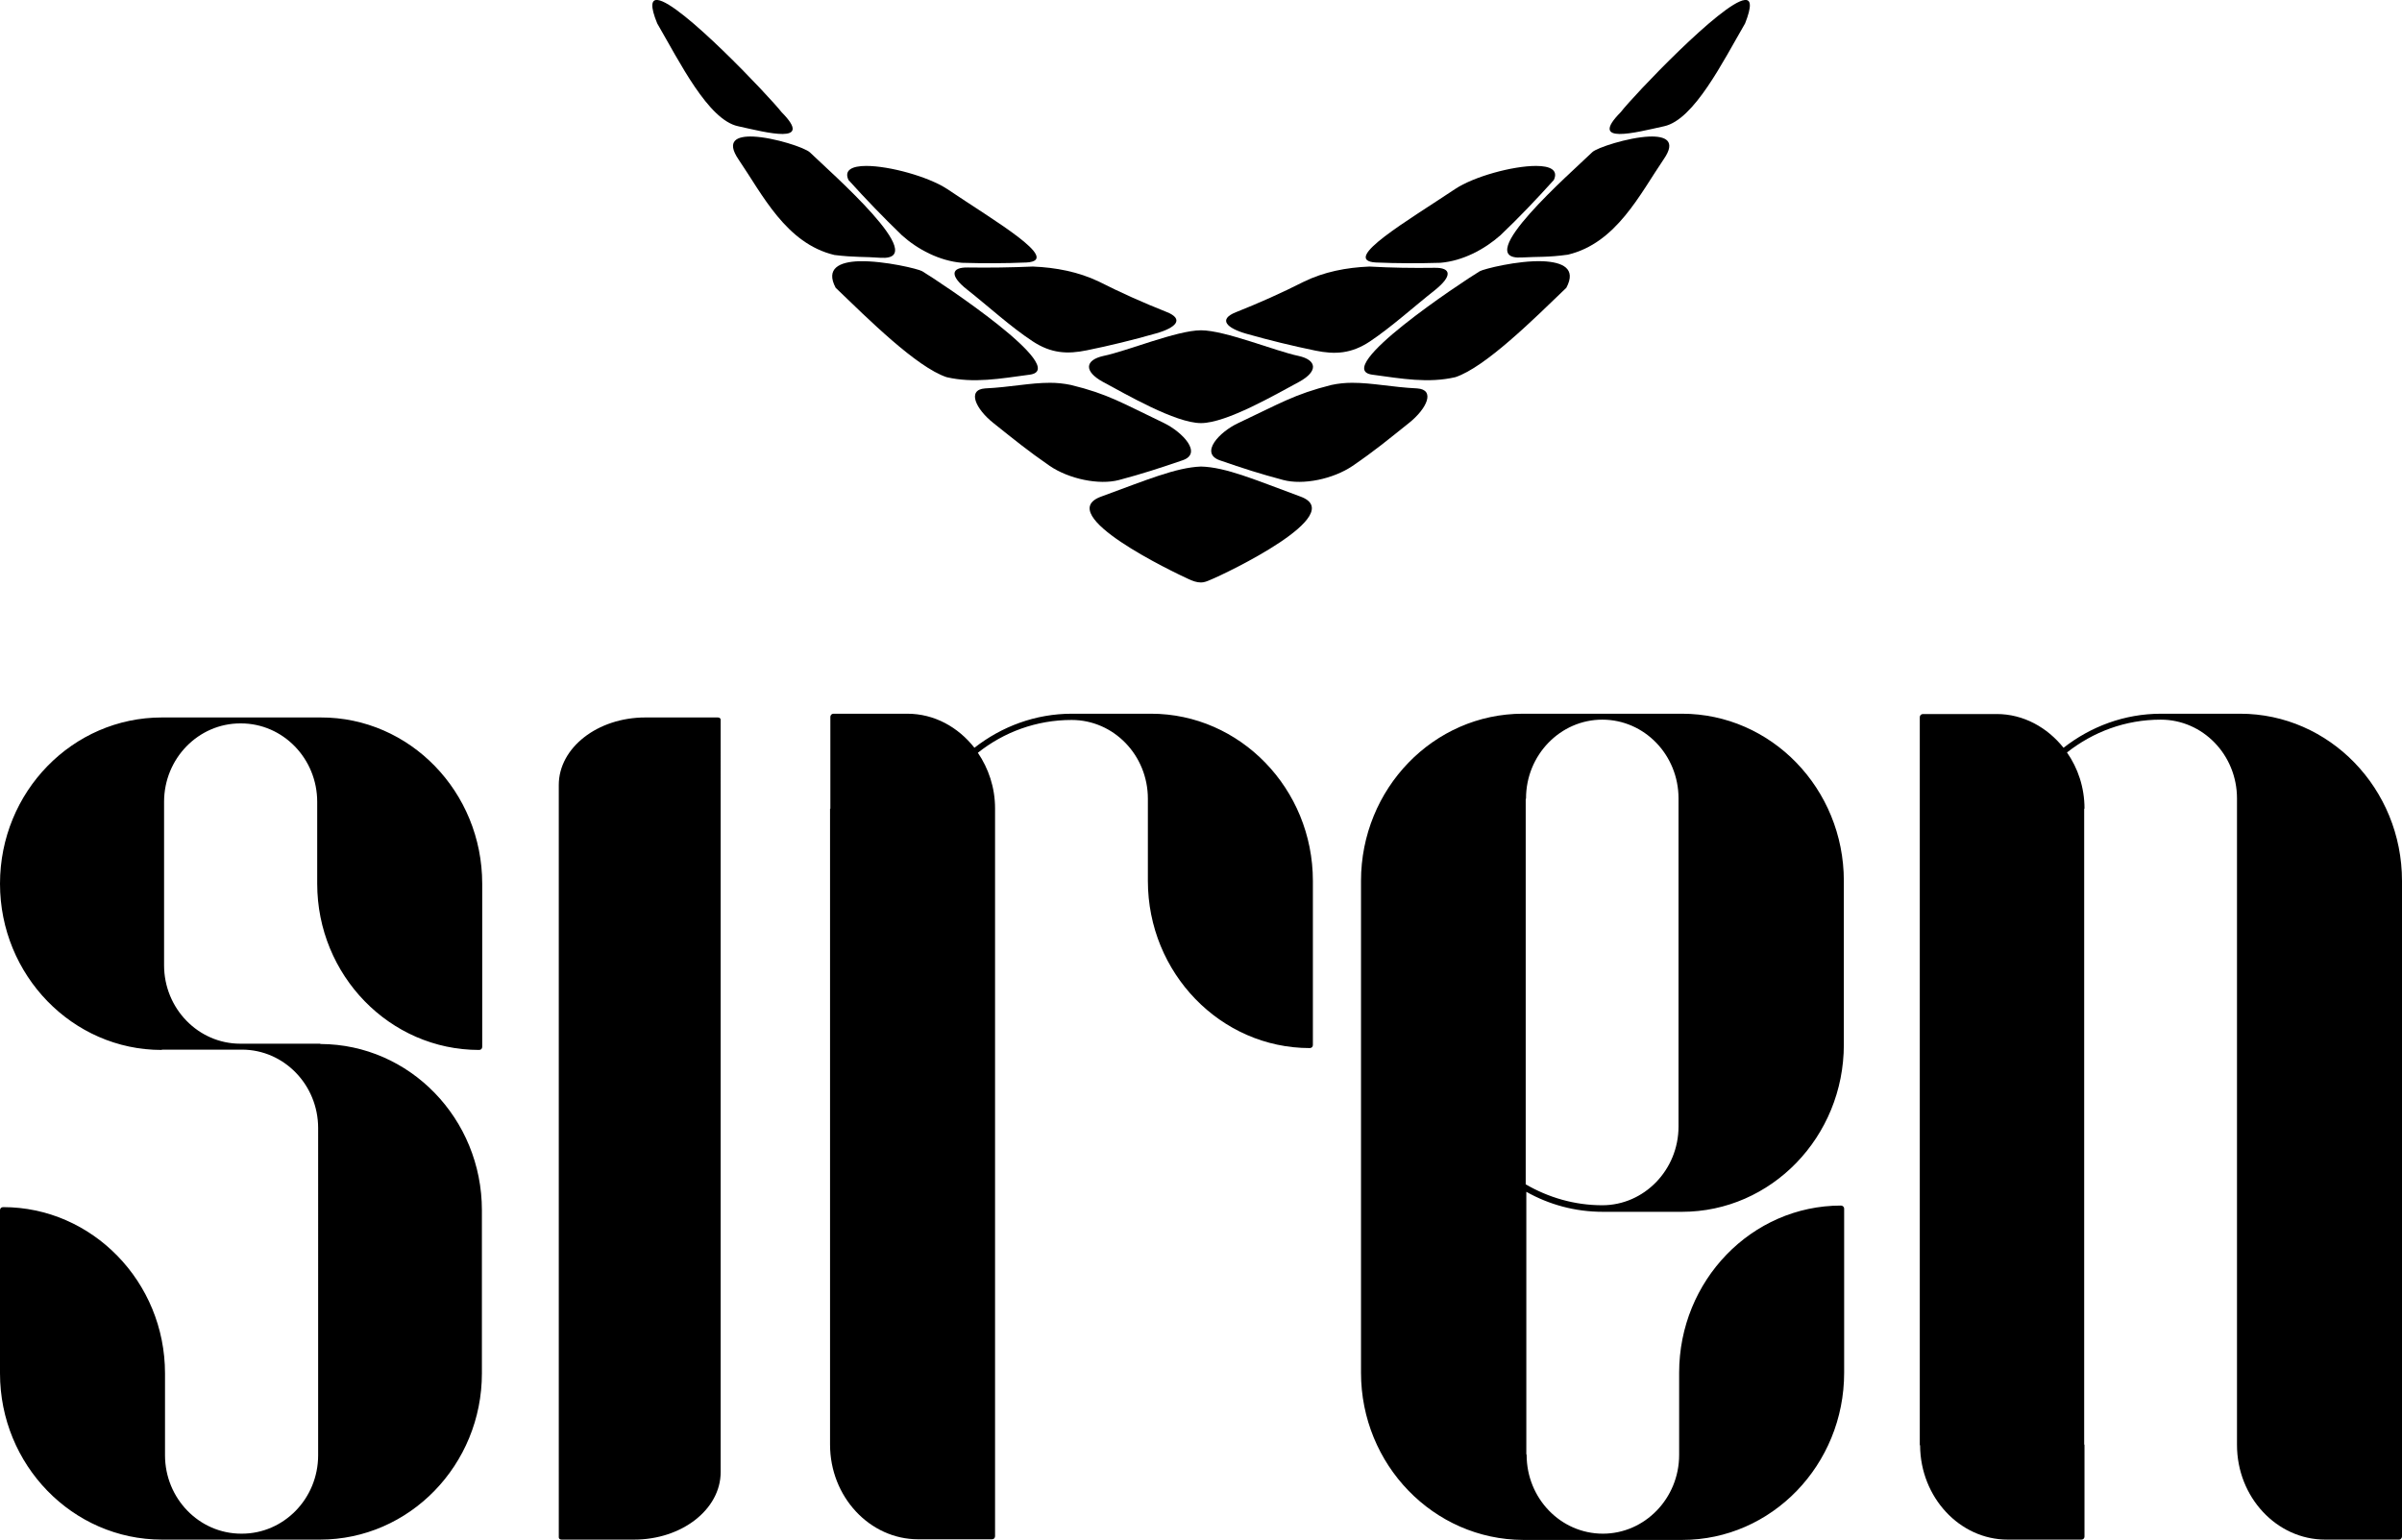 <?xml version="1.0" encoding="utf-8"?>
<!-- Generator: Adobe Illustrator 24.0.3, SVG Export Plug-In . SVG Version: 6.00 Build 0)  -->
<svg version="1.1" id="Layer_1" xmlns="http://www.w3.org/2000/svg" xmlns:xlink="http://www.w3.org/1999/xlink" x="0px" y="0px"
	 viewBox="0 0 768.6 492.7" style="enable-background:new 0 0 768.6 492.7;" xml:space="preserve">
<style type="text/css">
	.st0{fill-rule:evenodd;clip-rule:evenodd;}
</style>
<g>
	<g>
		<path class="st0" d="M210.4,0c-2-0.2-2.4,1.9-0.1,7.5c7.1,12.2,16.3,30.9,25.9,32.9c9.1,2,24.4,6.1,13.9-4.5
			C246,30.7,217.6,0.7,210.4,0L210.4,0z"/>
		<path class="st0" d="M558.3,0c-7.2,0.7-35.7,30.7-39.7,35.9c-10.5,10.6,4.8,6.5,13.9,4.5c9.6-2.1,18.8-20.7,25.9-32.9
			C560.6,1.9,560.3-0.2,558.3,0L558.3,0z"/>
		<path class="st0" d="M241,43.7c-5.3-0.2-8.7,1.4-4.7,7.3c7.7,11.3,15.2,26.9,30.7,30.6c6.5,0.8,9.6,0.5,14.8,0.9
			c16.5,1-16-27.3-22.6-33.7C257.7,47.3,247.8,44,241,43.7L241,43.7z"/>
		<path class="st0" d="M527.7,43.7c-6.8,0.3-16.8,3.6-18.2,5c-6.6,6.4-39.1,34.7-22.6,33.7c5.2-0.3,8.3,0,14.8-0.9
			c15.5-3.7,23-19.3,30.7-30.6C536.4,45.1,533,43.5,527.7,43.7L527.7,43.7z"/>
		<path class="st0" d="M277.2,53.1c-4.5,0-7.2,1.3-5.7,4.5c5.5,6.1,11.2,12,17.1,17.7c5,4.5,12,8.2,19.2,8.8
			c6.8,0.2,13.7,0.2,20.7-0.1c11.5-0.7-10.6-13.5-25.4-23.5C297,56.5,284.6,53.1,277.2,53.1L277.2,53.1z"/>
		<path class="st0" d="M491.5,53.1c-7.5,0-19.9,3.4-25.9,7.4c-14.8,9.9-36.9,22.8-25.4,23.5c7,0.3,13.9,0.3,20.7,0.1
			c7.2-0.6,14.1-4.3,19.2-8.8c6-5.7,11.6-11.6,17.1-17.7C498.7,54.4,496,53.1,491.5,53.1L491.5,53.1z"/>
		<path class="st0" d="M274.9,83.6c-6.3,0.2-10.8,2.3-7.5,8.5c10.4,10,25.9,25.4,35.5,28.6c8.7,2,16.9,0.5,26.6-0.8
			c13.3-1.8-28.6-29.6-34.4-33.1C294,86.1,283,83.4,274.9,83.6L274.9,83.6z"/>
		<path class="st0" d="M493.7,83.6c-8.1-0.3-19,2.5-20.2,3.2c-5.8,3.5-47.7,31.3-34.4,33.1c9.6,1.3,17.9,2.8,26.6,0.8
			c9.6-3.2,25.1-18.6,35.5-28.6C504.5,85.9,500,83.9,493.7,83.6L493.7,83.6z"/>
		<path class="st0" d="M330.5,85.3c-7,0.3-13.9,0.4-20.8,0.3c-5.5-0.1-5.8,2.7-0.2,7.1c6.6,5.2,13.9,11.9,20.9,16.5
			c5.9,3.9,11.1,4.2,17.4,2.9c7.4-1.5,14.7-3.3,22.1-5.4c6.4-1.8,9.2-4.6,3.3-6.9c-7.3-2.9-14.5-6.1-21.6-9.7
			C345.1,87,337.9,85.6,330.5,85.3L330.5,85.3z"/>
		<path class="st0" d="M438.2,85.3c-7.4,0.3-14.6,1.7-21.1,4.9c-7.1,3.6-14.3,6.8-21.6,9.7c-5.8,2.3-3,5.1,3.3,6.9
			c7.4,2.1,14.8,3.9,22.1,5.4c6.3,1.3,11.5,1,17.4-2.9c6.9-4.6,14.3-11.3,20.9-16.5c5.6-4.5,5.2-7.2-0.2-7.1
			C452.1,85.8,445.2,85.7,438.2,85.3L438.2,85.3z"/>
		<path class="st0" d="M384.3,105.7c-7.7,0-23.8,6.7-31.2,8.2c-5.9,1.3-6.4,4.9-0.2,8.3c7.3,3.9,23.2,13.2,31.4,13.2
			s24.1-9.3,31.4-13.2c6.2-3.4,5.7-7-0.2-8.3C408.2,112.4,392,105.7,384.3,105.7L384.3,105.7z"/>
		<path class="st0" d="M336,122.5c-6.5,0-12.6,1.4-20.8,1.8c-5.8,0.4-3.1,6.5,2.7,11.1c6.9,5.5,10.8,8.7,18,13.7
			c6.2,4.2,15.8,6.2,22.2,4.5c7.5-2,12.7-3.7,20.3-6.3c6.5-2.2,0-9-5.9-11.9c-13.4-6.4-17.9-9.3-29.8-12.2
			C340.3,122.7,338.1,122.5,336,122.5L336,122.5z"/>
		<path class="st0" d="M432.7,122.5c-2.2,0-4.4,0.2-6.7,0.7c-11.9,3-16.4,5.9-29.8,12.2c-6,2.8-12.4,9.6-5.9,11.9
			c7.5,2.6,12.8,4.3,20.3,6.3c6.4,1.7,16-0.3,22.2-4.5c7.3-5,11.1-8.2,18-13.7c5.9-4.7,8.5-10.7,2.7-11.1
			C445.3,123.9,439.2,122.5,432.7,122.5L432.7,122.5z"/>
		<path class="st0" d="M384.3,149.3c-8,0.3-17.4,4.3-31.9,9.6c-15.8,5.7,23.3,24.3,27.9,26.4c1.3,0.6,2.6,1.1,4,1.1
			c1,0,2-0.4,2.9-0.8c5.2-2.1,44.6-21,28.9-26.7C401.7,153.6,392.3,149.5,384.3,149.3z"/>
	</g>
	<g>
		<path d="M154.3,282.8V335c0,0.6-0.4,1-1,1c-28.6,0-51.8-23.9-51.8-53.2v-26.2c0-13.8-10.9-25.1-24.4-25.1c0,0,0,0-0.1,0s0,0-0.1,0
			c-13.4,0-24.4,11.2-24.4,25.1v52.3c0,13.8,10.9,25.1,24.4,25.1c0,0,0,0,0.1,0c0,0,0,0,0.1,0h25.3c0.1,0,0.1,0.1,0.2,0.1
			c28.5,0.1,51.6,23.9,51.6,53.2v52.2c0,29.3-23.2,53.2-51.8,53.2H77.2c0,0,0,0-0.1,0c0,0,0,0-0.1,0H51.8c0,0,0,0,0,0
			C23.2,492.7,0,468.8,0,439.5v-52.2c0-0.6,0.4-1,1-1c28.5,0,51.8,23.9,51.8,53.2v26.2c0,13.8,10.9,25.1,24.4,25.1c0,0,0,0,0.1,0
			c0,0,0,0,0.1,0c13.4,0,24.4-11.2,24.4-25.1V361c0-13.8-10.9-25.1-24.4-25.1c0,0,0,0-0.1,0c0,0,0,0-0.1,0H51.9
			c-0.1,0-0.1,0.1-0.2,0.1C23.2,336,0,312.1,0,282.8c0-29.4,23.2-53.2,51.8-53.2h25.3c0,0,0,0,0.1,0c0,0,0,0,0.1,0h25.3
			C131.1,229.5,154.3,253.4,154.3,282.8z"/>
		<path d="M230.6,251.2v219.9c0,0,0,0,0,0c0,11.9-12.4,21.6-27.7,21.6h-23.2c-0.5,0-0.9-0.3-0.9-0.7v-20.9c0,0,0,0,0,0V251.2
			c0,0,0,0,0,0c0-11.9,12.4-21.6,27.7-21.6h23.2c0.5,0,0.9,0.3,0.9,0.7L230.6,251.2C230.6,251.1,230.6,251.2,230.6,251.2z"/>
		<path d="M265.7,258.8C265.7,258.8,265.6,258.7,265.7,258.8l0-29.4c0-0.5,0.4-1,1-1h23.6c8.7,0,16.3,4.3,21.5,10.9
			c8.7-6.8,19.5-10.9,31.2-10.9h25.3c28.5,0,51.8,24,51.8,53.5v52.5c0,0.6-0.4,1-1,1c-28.5,0-51.8-24-51.8-53.5v-26.3
			c0-13.9-10.9-25.2-24.4-25.2c-11.3,0-21.7,3.9-30,10.5c3.4,5,5.5,11.1,5.5,17.8c0,0,0,0,0,0v203.6c0,0,0,0,0,0v29.3
			c0,0.6-0.4,1-1,1h-23.6c-15.5,0-28.2-13.6-28.2-30.3c0,0,0,0,0,0V258.8z"/>
		<path d="M435.5,439.3V281.9c0-29.5,23.2-53.5,51.8-53.5c0,0,0,0,0.1,0c0,0,0,0,0.1,0h50.7c28.6,0,51.8,24,51.8,53.5v52.4
			c0,29.5-23.2,53.5-51.8,53.5h-25.3c-8.9,0-17.2-2.3-24.5-6.4v83.9c0,0.1,0.1,0.2,0.1,0.3c0,13.9,10.9,25.2,24.4,25.2
			c13.4,0,24.4-11.3,24.4-25.2v-26.3c0-29.5,23.2-53.5,51.8-53.5c0.5,0,1,0.4,1,1v52.5c0,29.5-23.2,53.5-51.8,53.5h-50.7
			c0,0,0,0-0.1,0c0,0,0,0-0.1,0C458.7,492.7,435.5,468.7,435.5,439.3z M488.2,379c7.2,4.2,15.6,6.7,24.5,6.7
			c13.4,0,24.4-11.3,24.4-25.2v-105c0-13.9-10.9-25.2-24.4-25.2c-13.4,0-24.4,11.3-24.4,25.2c0,0.1-0.1,0.2-0.1,0.3V379z"/>
		<path d="M614.4,462.6c0-0.1-0.1-0.1-0.1-0.2V258.8c0,0,0-0.1,0-0.1v-29.2c0-0.5,0.4-1,1-1h23.6c8.6,0,16.2,4.3,21.4,10.8
			c8.7-6.8,19.5-10.9,31.2-10.9h25.3c28.6,0,51.8,24,51.8,53.5v180.5c0,0,0,0,0,0v29.3c0,0.5-0.4,1-1,1h-23.6
			c-15.5,0-28.2-13.6-28.2-30.3c0,0,0,0,0,0V255.5c0-13.9-10.9-25.2-24.4-25.2c-11.3,0-21.6,3.9-30,10.5c3.5,5,5.6,11.2,5.6,17.9
			c0,0.1-0.1,0.1-0.1,0.2v203.3c0,0.1,0.1,0.1,0.1,0.2v29.3c0,0.6-0.4,1-1,1h-23.6C627.1,492.7,614.5,479.2,614.4,462.6z"/>
	</g>
</g>

</svg>
